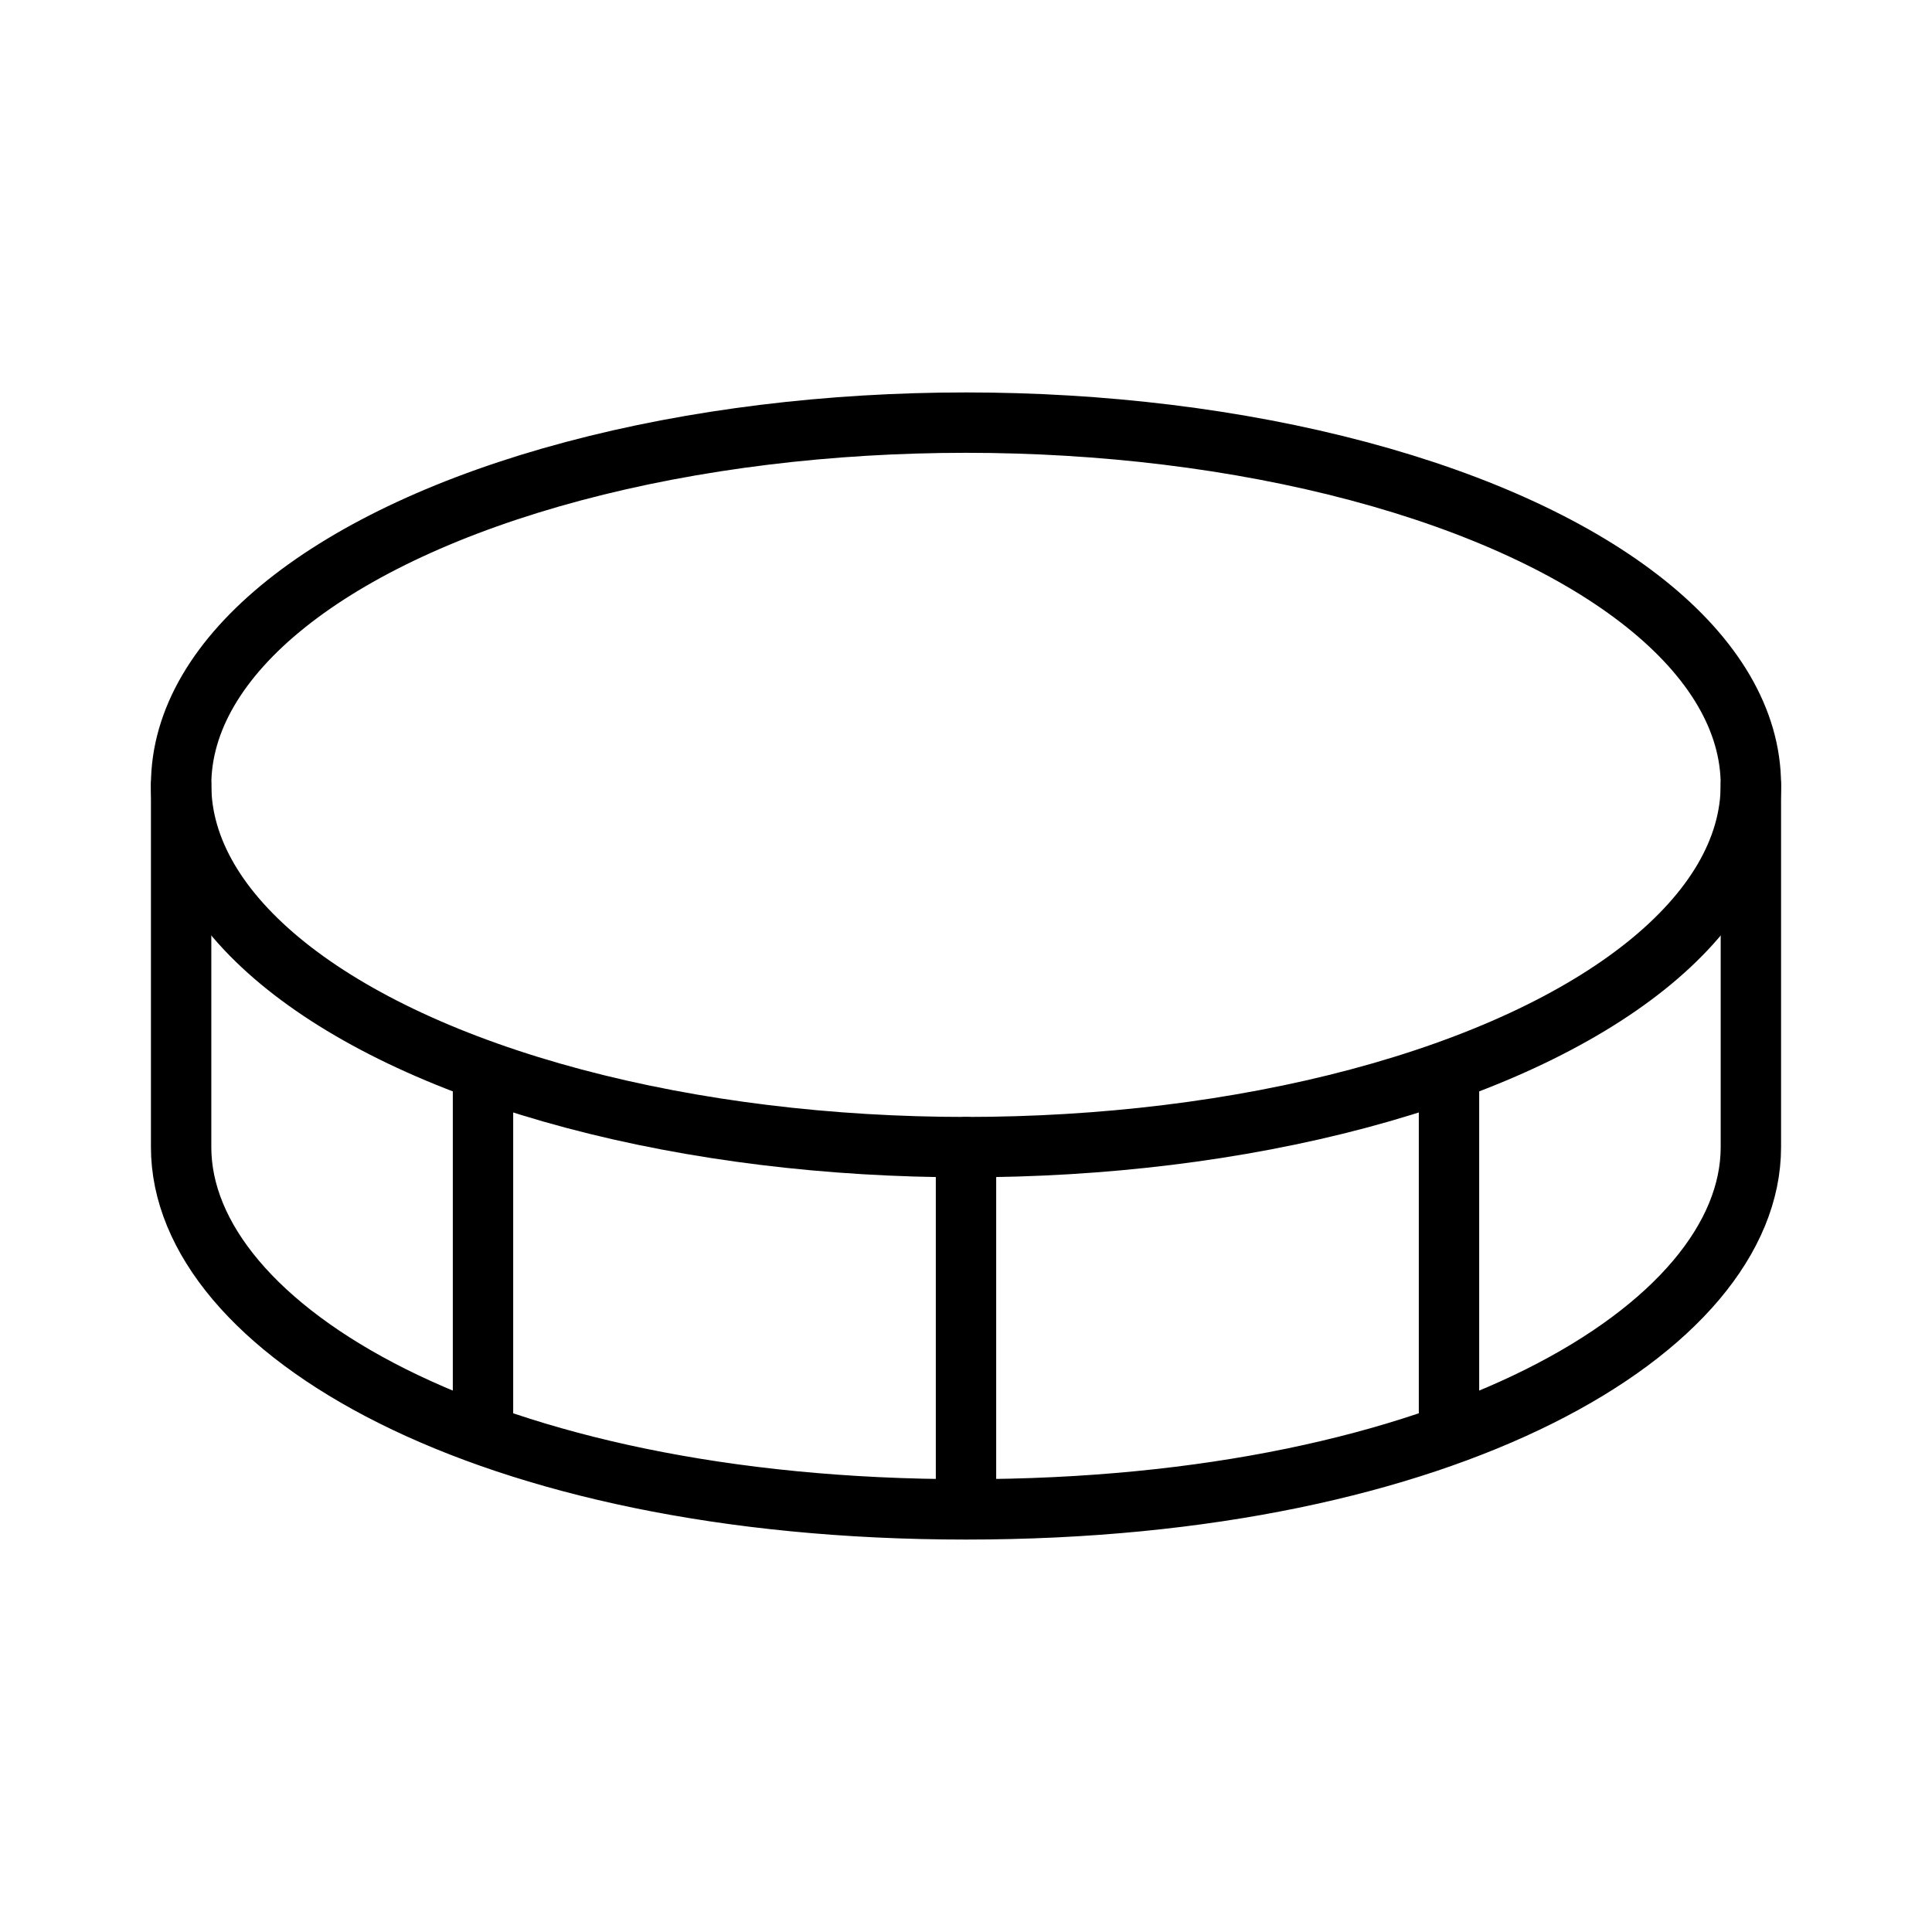 <svg xmlns="http://www.w3.org/2000/svg" viewBox="0 0 256 256" width="20" height="20"><path fill="none" d="M0 0h256v256H0z"/><ellipse cx="128" cy="104" rx="104" ry="48" fill="none" stroke="#000" stroke-linecap="round" stroke-linejoin="round" stroke-width="8"/><path fill="none" stroke="#000" stroke-linecap="round" stroke-linejoin="round" stroke-width="8" d="M128 152v48M24 104v48c0 24 40 48 104 48s104-24 104-48v-48m-40 38.107v48m-128-48v48"/></svg>